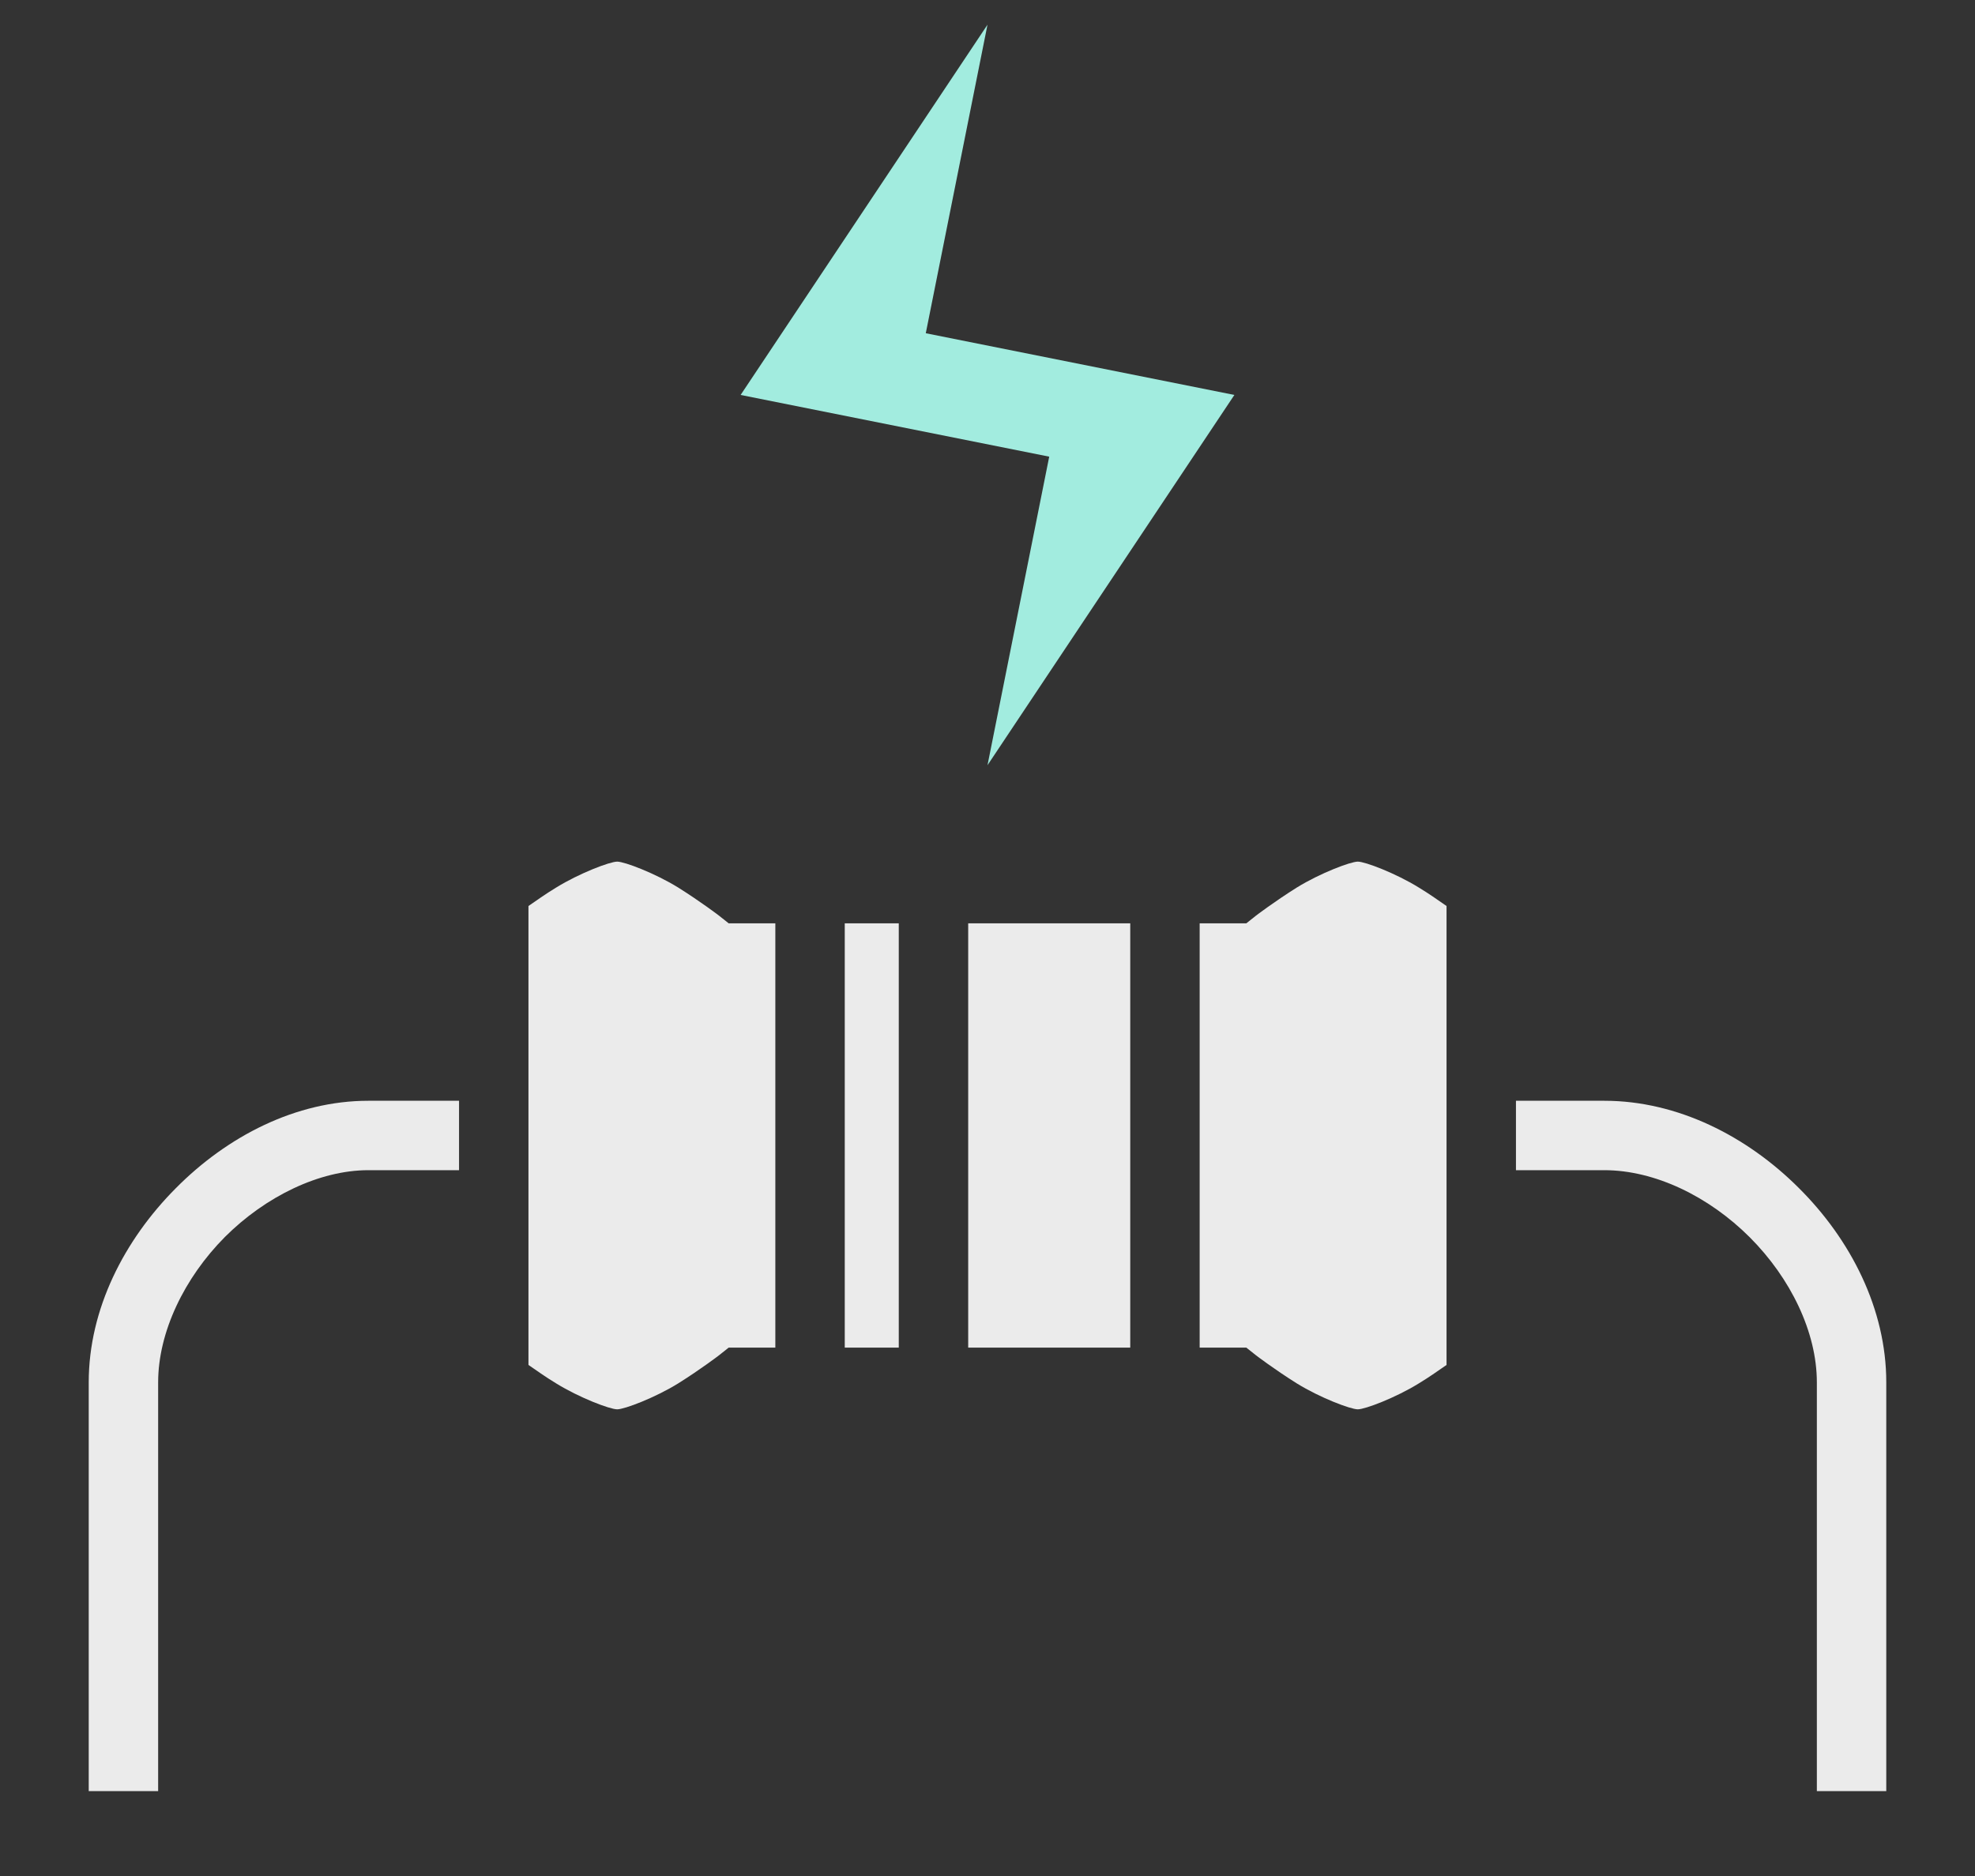 <svg width="40" height="38" viewBox="0 0 40 38" fill="none" xmlns="http://www.w3.org/2000/svg">
<rect x="0" y="0" width="40" height="38" fill="#333333" stroke="none"/>
<g clip-path="url(#clip0_284_14896)">
<path d="M20 0.5L15 8L21.25 9.25L20 15.5L25 8L18.75 6.75L20 0.5ZM12.5 17.453C12.352 17.453 11.734 17.688 11.266 17.977C11.047 18.109 10.852 18.25 10.703 18.352V27.648C10.852 27.75 11.047 27.891 11.266 28.023C11.734 28.312 12.352 28.547 12.5 28.547C12.648 28.547 13.266 28.312 13.734 28.023C14.195 27.734 14.562 27.453 14.562 27.453L14.758 27.297H15.703V18.703H14.758L14.562 18.547C14.562 18.547 14.195 18.266 13.734 17.977C13.266 17.688 12.648 17.453 12.5 17.453ZM27.5 17.453C27.352 17.453 26.734 17.688 26.266 17.977C25.805 18.266 25.438 18.547 25.438 18.547L25.242 18.703H24.297V27.297H25.242L25.438 27.453C25.438 27.453 25.805 27.734 26.266 28.023C26.734 28.312 27.352 28.547 27.5 28.547C27.648 28.547 28.266 28.312 28.734 28.023C28.953 27.891 29.148 27.75 29.297 27.648V18.352C29.148 18.25 28.953 18.109 28.734 17.977C28.266 17.688 27.648 17.453 27.5 17.453ZM17.109 18.703V27.297H18.203V18.703H17.109ZM19.609 18.703V27.297H22.891V18.703H19.609ZM7.461 22.297C5.992 22.297 4.602 23.016 3.559 24.07C2.517 25.117 1.797 26.516 1.797 28V36.281H3.203V28C3.203 26.984 3.733 25.883 4.556 25.055C5.379 24.234 6.469 23.703 7.461 23.703H9.297V22.297H7.461ZM30.703 22.297V23.703H32.492C33.516 23.703 34.609 24.234 35.438 25.062C36.266 25.891 36.797 26.984 36.797 28V36.281H38.203V28C38.203 26.516 37.484 25.109 36.43 24.062C35.383 23.016 33.977 22.297 32.492 22.297H30.703Z" fill="#EBEBEB"/>
</g>
<g clip-path="url(#clip1_284_14896)">
<path d="M20 0.5L15 8L21.25 9.25L20 15.5L25 8L18.75 6.75L20 0.5ZM12.5 17.453C12.352 17.453 11.734 17.688 11.266 17.977C11.047 18.109 10.852 18.25 10.703 18.352V27.648C10.852 27.75 11.047 27.891 11.266 28.023C11.734 28.312 12.352 28.547 12.5 28.547C12.648 28.547 13.266 28.312 13.734 28.023C14.195 27.734 14.562 27.453 14.562 27.453L14.758 27.297H15.703V18.703H14.758L14.562 18.547C14.562 18.547 14.195 18.266 13.734 17.977C13.266 17.688 12.648 17.453 12.5 17.453ZM27.5 17.453C27.352 17.453 26.734 17.688 26.266 17.977C25.805 18.266 25.438 18.547 25.438 18.547L25.242 18.703H24.297V27.297H25.242L25.438 27.453C25.438 27.453 25.805 27.734 26.266 28.023C26.734 28.312 27.352 28.547 27.5 28.547C27.648 28.547 28.266 28.312 28.734 28.023C28.953 27.891 29.148 27.75 29.297 27.648V18.352C29.148 18.25 28.953 18.109 28.734 17.977C28.266 17.688 27.648 17.453 27.5 17.453ZM17.109 18.703V27.297H18.203V18.703H17.109ZM19.609 18.703V27.297H22.891V18.703H19.609ZM7.461 22.297C5.992 22.297 4.602 23.016 3.559 24.07C2.517 25.117 1.797 26.516 1.797 28V36.281H3.203V28C3.203 26.984 3.733 25.883 4.556 25.055C5.379 24.234 6.469 23.703 7.461 23.703H9.297V22.297H7.461ZM30.703 22.297V23.703H32.492C33.516 23.703 34.609 24.234 35.438 25.062C36.266 25.891 36.797 26.984 36.797 28V36.281H38.203V28C38.203 26.516 37.484 25.109 36.43 24.062C35.383 23.016 33.977 22.297 32.492 22.297H30.703Z" fill="#A2ECDF"/>
</g>
<defs>
<clipPath id="clip0_284_14896">
<rect width="40" height="22" fill="white" transform="translate(0 16)"/>
</clipPath>
<clipPath id="clip1_284_14896">
<rect width="40" height="16" fill="white"/>
</clipPath>
</defs>
</svg>
